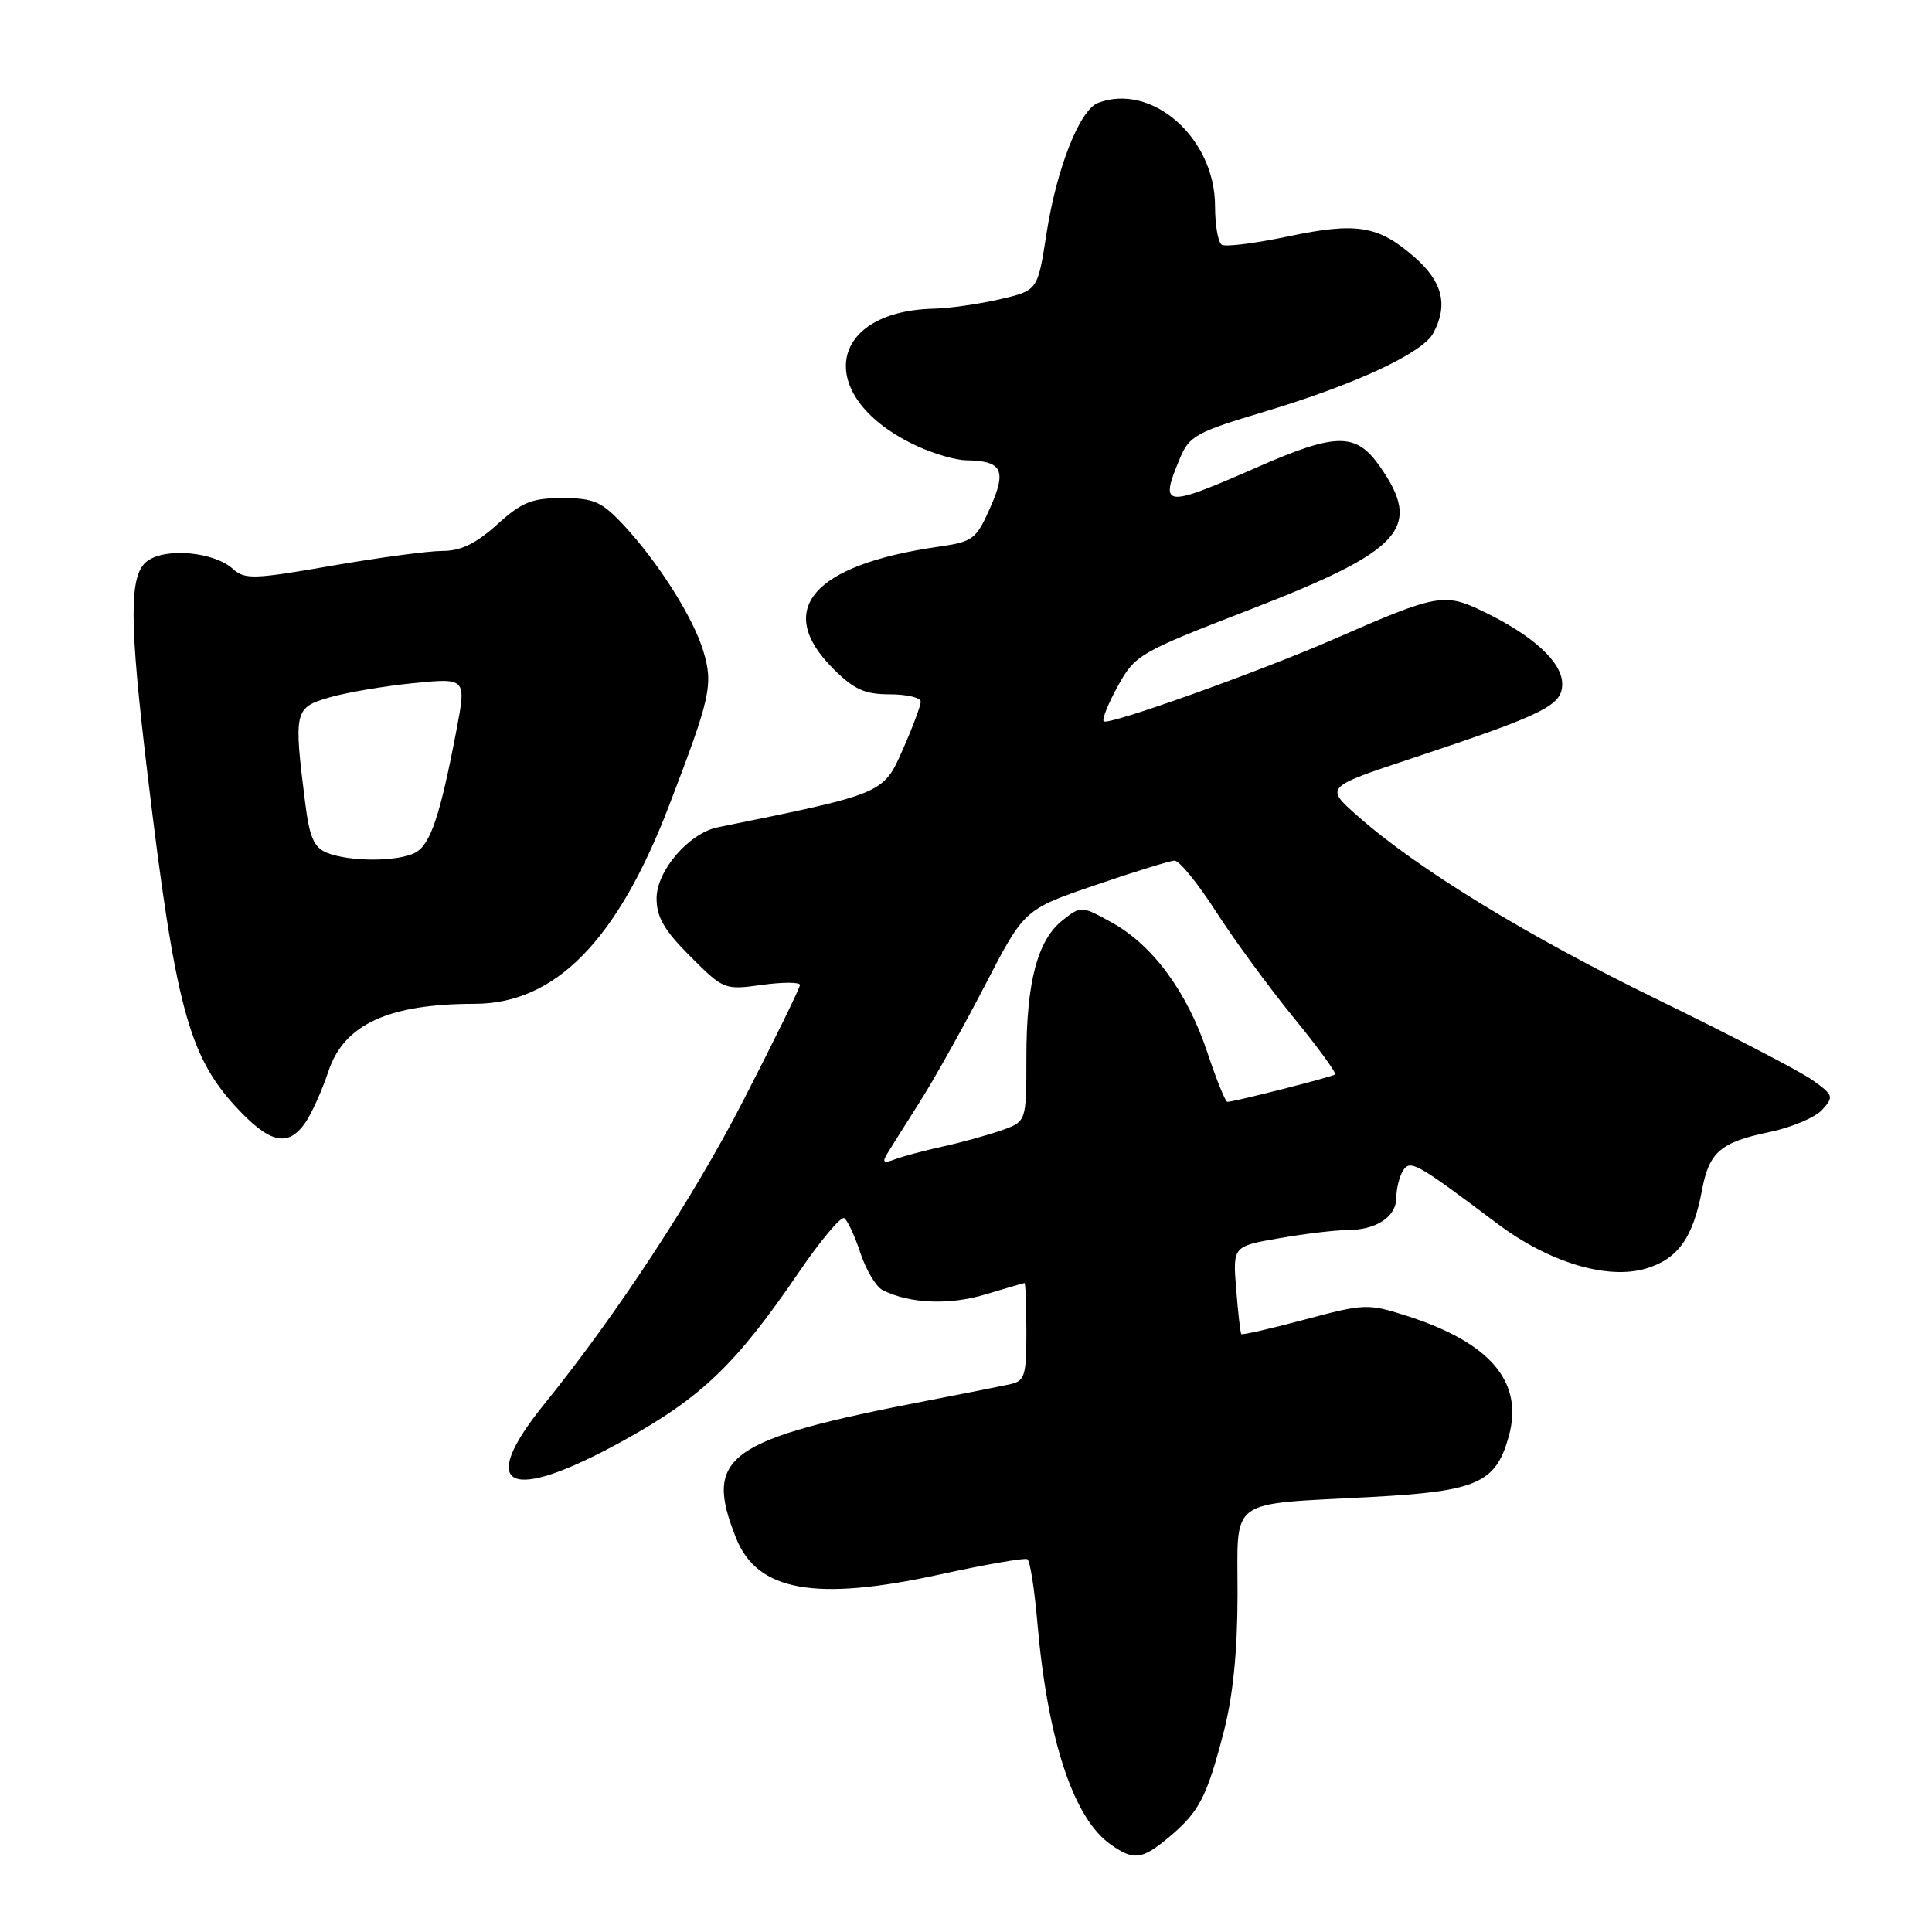 <?xml version="1.0" encoding="UTF-8" standalone="no"?>
<!DOCTYPE svg PUBLIC "-//W3C//DTD SVG 1.1//EN" "http://www.w3.org/Graphics/SVG/1.1/DTD/svg11.dtd" >
<svg xmlns="http://www.w3.org/2000/svg" xmlns:xlink="http://www.w3.org/1999/xlink" version="1.1" viewBox="0 0 256 256">
 <g >
 <path fill="currentColor"
d=" M 154.95 243.39 C 158.90 240.07 159.91 238.12 162.14 229.52 C 163.37 224.80 163.97 218.86 163.98 211.37 C 164.00 198.24 162.43 199.40 181.81 198.35 C 195.74 197.60 198.21 196.51 199.92 190.32 C 201.92 183.09 197.47 177.88 186.29 174.32 C 181.27 172.72 180.76 172.74 172.89 174.85 C 168.39 176.05 164.60 176.92 164.48 176.77 C 164.35 176.62 164.05 173.95 163.80 170.82 C 163.35 165.14 163.35 165.14 169.51 164.07 C 172.89 163.48 176.89 163.00 178.40 163.00 C 182.33 163.00 185.00 161.27 185.02 158.71 C 185.02 157.50 185.43 155.87 185.91 155.11 C 186.86 153.61 187.70 154.09 198.39 162.13 C 205.22 167.27 212.99 169.62 218.10 168.09 C 222.34 166.82 224.34 164.01 225.53 157.67 C 226.47 152.66 227.98 151.35 234.39 150.02 C 237.35 149.41 240.53 148.07 241.44 147.06 C 243.02 145.32 242.95 145.10 240.15 143.11 C 238.52 141.95 229.39 137.20 219.85 132.55 C 202.45 124.09 187.72 115.07 179.82 108.06 C 175.58 104.30 175.58 104.30 187.04 100.50 C 204.69 94.63 207.00 93.49 207.00 90.62 C 207.00 87.75 203.17 84.23 196.58 81.04 C 191.38 78.52 190.43 78.70 176.86 84.64 C 166.86 89.01 146.84 96.17 146.25 95.58 C 145.99 95.33 146.85 93.21 148.14 90.87 C 150.42 86.76 150.98 86.44 165.50 80.82 C 185.87 72.94 188.58 69.96 182.80 61.75 C 179.66 57.30 177.06 57.32 166.63 61.89 C 154.18 67.35 153.60 67.28 156.35 60.72 C 157.58 57.77 158.53 57.25 167.45 54.58 C 179.52 50.97 188.50 46.80 189.92 44.14 C 191.91 40.43 191.16 37.35 187.48 34.12 C 182.65 29.88 179.81 29.40 170.67 31.33 C 166.33 32.24 162.38 32.74 161.89 32.43 C 161.40 32.13 161.00 29.82 161.00 27.31 C 161.00 18.28 152.62 10.91 145.48 13.64 C 143.05 14.58 139.99 22.35 138.66 30.99 C 137.50 38.49 137.50 38.49 132.50 39.65 C 129.75 40.29 125.80 40.85 123.72 40.90 C 109.34 41.27 107.93 52.80 121.50 59.10 C 123.70 60.12 126.62 60.97 128.00 60.99 C 132.80 61.06 133.42 62.27 131.22 67.24 C 129.35 71.47 128.94 71.78 124.36 72.44 C 107.69 74.83 102.56 80.76 110.40 88.60 C 113.16 91.36 114.57 92.00 117.90 92.00 C 120.16 92.00 122.00 92.44 122.00 92.97 C 122.00 93.51 120.92 96.39 119.60 99.38 C 117.03 105.19 117.10 105.16 95.12 109.62 C 91.28 110.40 87.00 115.37 87.00 119.05 C 87.00 121.52 88.03 123.30 91.47 126.73 C 95.88 131.14 96.00 131.19 100.97 130.50 C 103.74 130.12 106.00 130.13 106.00 130.51 C 106.00 130.89 102.62 137.80 98.48 145.85 C 91.95 158.59 81.69 174.23 72.16 186.00 C 63.00 197.31 67.39 199.32 82.71 190.83 C 92.98 185.14 97.53 180.77 105.79 168.67 C 108.69 164.41 111.43 161.14 111.86 161.41 C 112.29 161.68 113.26 163.75 114.00 166.01 C 114.75 168.27 116.07 170.49 116.93 170.93 C 120.45 172.74 125.78 172.97 130.56 171.52 C 133.28 170.70 135.61 170.02 135.75 170.01 C 135.89 170.00 136.00 172.92 136.00 176.48 C 136.00 182.39 135.80 183.00 133.75 183.44 C 132.51 183.71 127.67 184.67 123.00 185.57 C 96.20 190.75 93.18 192.92 97.55 203.84 C 100.36 210.86 108.07 212.23 124.50 208.63 C 130.55 207.31 135.78 206.39 136.13 206.60 C 136.48 206.80 137.06 210.47 137.43 214.74 C 138.78 230.49 142.21 240.94 147.20 244.43 C 150.26 246.57 151.34 246.42 154.95 243.39 Z  M 40.43 148.80 C 41.28 147.58 42.67 144.50 43.52 141.95 C 45.58 135.73 51.47 133.02 62.91 133.01 C 73.59 132.99 81.79 124.64 88.64 106.79 C 94.16 92.40 94.53 90.72 93.20 86.29 C 91.86 81.80 87.10 74.31 82.47 69.40 C 79.70 66.46 78.62 66.00 74.50 66.00 C 70.47 66.00 69.15 66.53 65.87 69.50 C 63.05 72.04 61.07 73.00 58.62 73.00 C 56.76 73.00 50.15 73.89 43.92 74.97 C 33.66 76.76 32.43 76.80 30.87 75.39 C 28.36 73.11 21.93 72.53 19.50 74.35 C 17.09 76.15 17.10 82.13 19.54 102.50 C 23.19 133.06 24.99 139.86 31.20 146.60 C 35.71 151.50 38.13 152.07 40.43 148.80 Z  M 117.53 152.92 C 118.00 152.14 119.95 149.05 121.85 146.05 C 123.76 143.05 127.66 136.07 130.52 130.55 C 135.72 120.50 135.72 120.50 145.11 117.29 C 150.27 115.52 155.01 114.06 155.63 114.04 C 156.26 114.02 158.71 117.04 161.10 120.75 C 163.48 124.46 168.10 130.77 171.36 134.77 C 174.63 138.76 177.12 142.19 176.90 142.37 C 176.51 142.70 163.52 146.00 162.63 146.00 C 162.37 146.00 161.18 143.05 159.98 139.45 C 157.32 131.46 152.76 125.25 147.34 122.25 C 143.30 120.02 143.25 120.01 140.81 121.93 C 137.47 124.56 136.00 130.13 136.00 140.17 C 136.00 148.60 136.00 148.60 132.75 149.76 C 130.96 150.39 127.44 151.37 124.92 151.92 C 122.40 152.48 119.51 153.25 118.51 153.64 C 117.10 154.18 116.87 154.01 117.53 152.92 Z  M 43.33 113.00 C 41.59 112.30 41.01 110.96 40.43 106.31 C 38.91 94.25 39.02 93.77 43.55 92.44 C 45.78 91.78 50.79 90.92 54.70 90.53 C 61.80 89.82 61.80 89.82 60.48 96.76 C 58.32 108.10 57.04 111.91 55.03 112.98 C 52.75 114.20 46.34 114.21 43.33 113.00 Z "/>
</g>
</svg>
